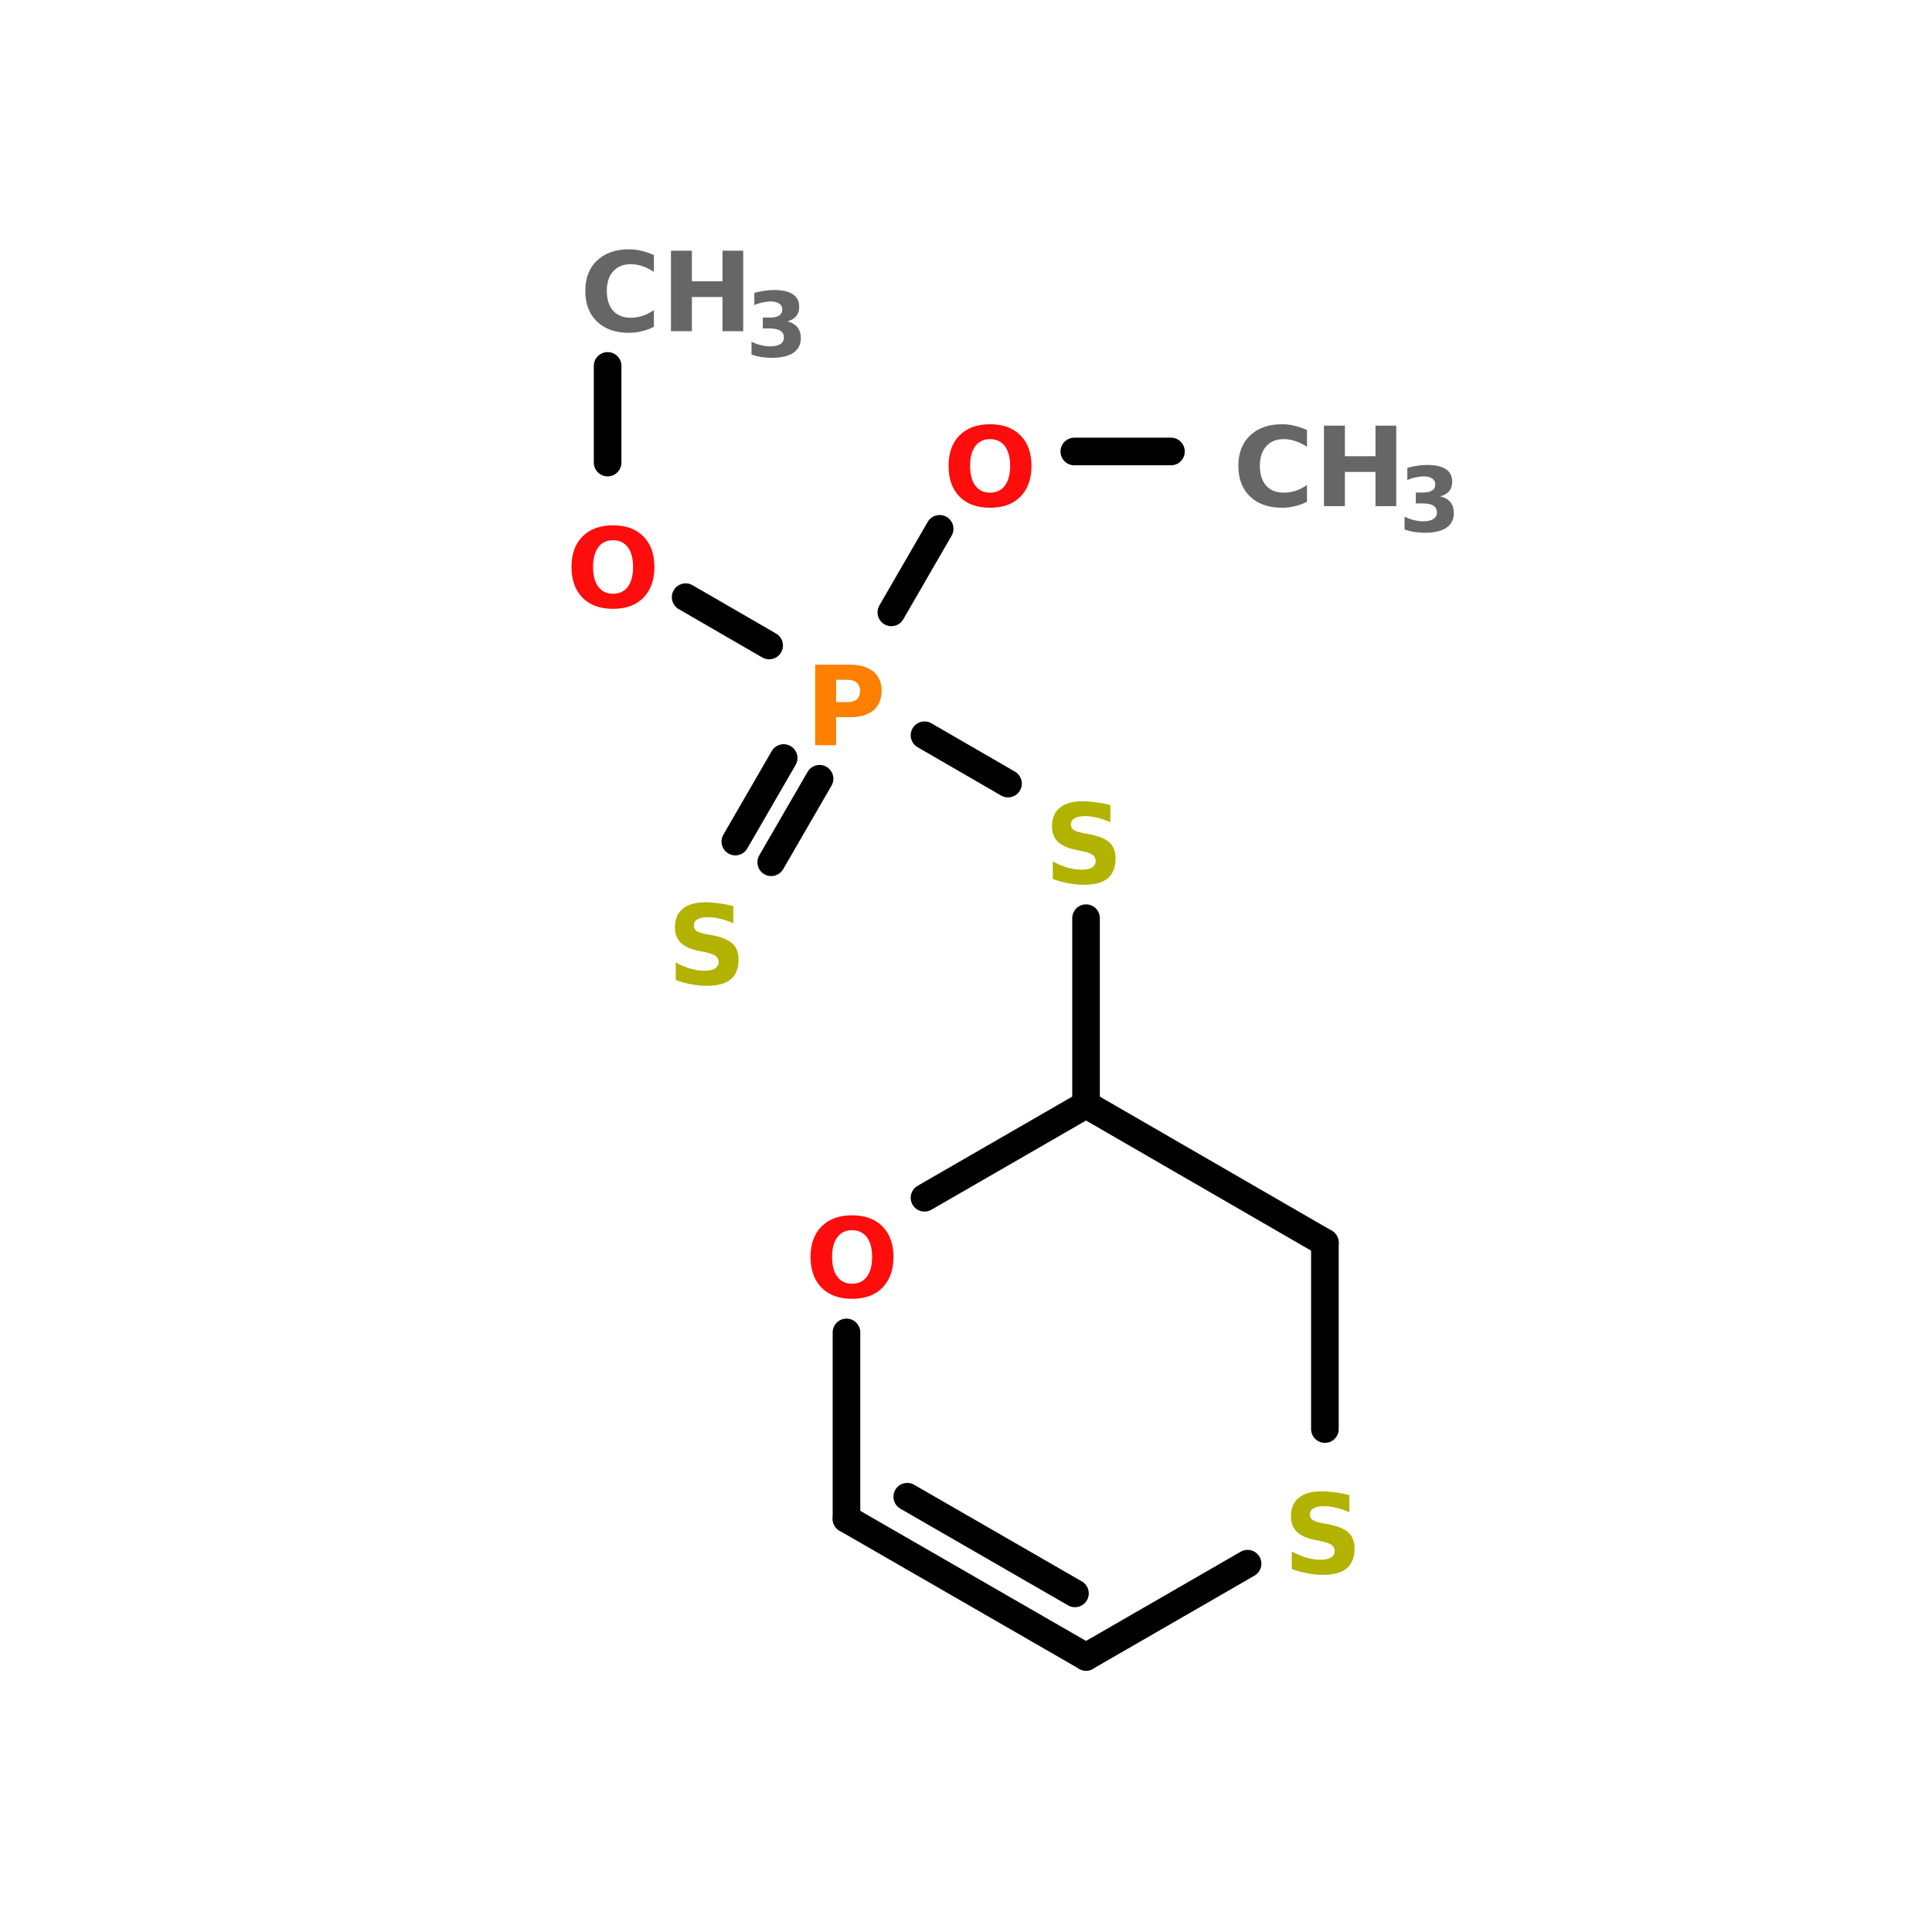 <?xml version="1.0" encoding="UTF-8"?>
<svg xmlns="http://www.w3.org/2000/svg" xmlns:xlink="http://www.w3.org/1999/xlink" width="150pt" height="150pt" viewBox="0 0 150 150" version="1.1">
<defs>
<g>
<symbol overflow="visible" id="glyph0-0">
<path style="stroke:none;" d="M 0.422 1.516 L 0.422 -6.047 L 4.719 -6.047 L 4.719 1.516 Z M 0.906 1.031 L 4.234 1.031 L 4.234 -5.562 L 0.906 -5.562 Z M 0.906 1.031 "/>
</symbol>
<symbol overflow="visible" id="glyph0-1">
<path style="stroke:none;" d="M 5.75 -0.344 C 5.445 -0.188 5.133 -0.07 4.812 0 C 4.5 0.082 4.164 0.125 3.812 0.125 C 2.77 0.125 1.941 -0.164 1.328 -0.75 C 0.723 -1.332 0.422 -2.125 0.422 -3.125 C 0.422 -4.125 0.723 -4.91 1.328 -5.484 C 1.941 -6.066 2.77 -6.359 3.812 -6.359 C 4.164 -6.359 4.5 -6.316 4.812 -6.234 C 5.133 -6.16 5.445 -6.051 5.75 -5.906 L 5.75 -4.609 C 5.445 -4.805 5.148 -4.953 4.859 -5.047 C 4.566 -5.148 4.266 -5.203 3.953 -5.203 C 3.367 -5.203 2.91 -5.016 2.578 -4.641 C 2.254 -4.273 2.094 -3.77 2.094 -3.125 C 2.094 -2.477 2.254 -1.969 2.578 -1.594 C 2.91 -1.227 3.367 -1.047 3.953 -1.047 C 4.266 -1.047 4.566 -1.094 4.859 -1.188 C 5.148 -1.281 5.445 -1.43 5.75 -1.641 Z M 5.75 -0.344 "/>
</symbol>
<symbol overflow="visible" id="glyph0-2">
<path style="stroke:none;" d="M 0.781 -6.25 L 2.406 -6.25 L 2.406 -3.875 L 4.781 -3.875 L 4.781 -6.25 L 6.391 -6.25 L 6.391 0 L 4.781 0 L 4.781 -2.656 L 2.406 -2.656 L 2.406 0 L 0.781 0 Z M 0.781 -6.25 "/>
</symbol>
<symbol overflow="visible" id="glyph0-3">
<path style="stroke:none;" d="M 3.641 -5.203 C 3.148 -5.203 2.77 -5.02 2.5 -4.656 C 2.227 -4.289 2.094 -3.781 2.094 -3.125 C 2.094 -2.469 2.227 -1.957 2.5 -1.594 C 2.77 -1.227 3.148 -1.047 3.641 -1.047 C 4.141 -1.047 4.523 -1.227 4.797 -1.594 C 5.066 -1.957 5.203 -2.469 5.203 -3.125 C 5.203 -3.781 5.066 -4.289 4.797 -4.656 C 4.523 -5.02 4.141 -5.203 3.641 -5.203 Z M 3.641 -6.359 C 4.648 -6.359 5.438 -6.07 6 -5.5 C 6.57 -4.926 6.859 -4.133 6.859 -3.125 C 6.859 -2.113 6.57 -1.316 6 -0.734 C 5.438 -0.16 4.648 0.125 3.641 0.125 C 2.641 0.125 1.852 -0.16 1.281 -0.734 C 0.707 -1.316 0.422 -2.113 0.422 -3.125 C 0.422 -4.133 0.707 -4.926 1.281 -5.5 C 1.852 -6.07 2.641 -6.359 3.641 -6.359 Z M 3.641 -6.359 "/>
</symbol>
<symbol overflow="visible" id="glyph0-4">
<path style="stroke:none;" d="M 0.781 -6.25 L 3.469 -6.25 C 4.258 -6.25 4.867 -6.07 5.297 -5.719 C 5.723 -5.363 5.938 -4.863 5.938 -4.219 C 5.938 -3.562 5.723 -3.055 5.297 -2.703 C 4.867 -2.348 4.258 -2.172 3.469 -2.172 L 2.406 -2.172 L 2.406 0 L 0.781 0 Z M 2.406 -5.078 L 2.406 -3.344 L 3.297 -3.344 C 3.609 -3.344 3.848 -3.414 4.016 -3.562 C 4.18 -3.719 4.266 -3.938 4.266 -4.219 C 4.266 -4.488 4.18 -4.695 4.016 -4.844 C 3.848 -5 3.609 -5.078 3.297 -5.078 Z M 2.406 -5.078 "/>
</symbol>
<symbol overflow="visible" id="glyph0-5">
<path style="stroke:none;" d="M 5.141 -6.062 L 5.141 -4.734 C 4.797 -4.891 4.457 -5.004 4.125 -5.078 C 3.801 -5.16 3.492 -5.203 3.203 -5.203 C 2.816 -5.203 2.531 -5.145 2.344 -5.031 C 2.164 -4.926 2.078 -4.766 2.078 -4.547 C 2.078 -4.379 2.141 -4.25 2.266 -4.156 C 2.391 -4.062 2.613 -3.977 2.938 -3.906 L 3.625 -3.781 C 4.32 -3.633 4.816 -3.414 5.109 -3.125 C 5.398 -2.844 5.547 -2.441 5.547 -1.922 C 5.547 -1.234 5.344 -0.719 4.938 -0.375 C 4.531 -0.039 3.906 0.125 3.062 0.125 C 2.664 0.125 2.266 0.082 1.859 0 C 1.461 -0.07 1.066 -0.18 0.672 -0.328 L 0.672 -1.688 C 1.066 -1.477 1.453 -1.316 1.828 -1.203 C 2.203 -1.098 2.562 -1.047 2.906 -1.047 C 3.258 -1.047 3.531 -1.102 3.719 -1.219 C 3.906 -1.344 4 -1.508 4 -1.719 C 4 -1.914 3.93 -2.066 3.797 -2.172 C 3.672 -2.285 3.422 -2.383 3.047 -2.469 L 2.422 -2.594 C 1.797 -2.727 1.336 -2.941 1.047 -3.234 C 0.754 -3.535 0.609 -3.93 0.609 -4.422 C 0.609 -5.047 0.812 -5.523 1.219 -5.859 C 1.625 -6.191 2.203 -6.359 2.953 -6.359 C 3.297 -6.359 3.648 -6.332 4.016 -6.281 C 4.379 -6.238 4.754 -6.164 5.141 -6.062 Z M 5.141 -6.062 "/>
</symbol>
<symbol overflow="visible" id="glyph1-0">
<path style="stroke:none;" d="M 0.344 1.234 L 0.344 -4.906 L 3.828 -4.906 L 3.828 1.234 Z M 0.734 0.844 L 3.438 0.844 L 3.438 -4.516 L 0.734 -4.516 Z M 0.734 0.844 "/>
</symbol>
<symbol overflow="visible" id="glyph1-1">
<path style="stroke:none;" d="M 3.25 -2.734 C 3.594 -2.648 3.852 -2.5 4.031 -2.281 C 4.207 -2.062 4.297 -1.781 4.297 -1.438 C 4.297 -0.938 4.102 -0.555 3.719 -0.297 C 3.332 -0.035 2.77 0.094 2.031 0.094 C 1.77 0.094 1.504 0.07 1.234 0.031 C 0.973 -0.008 0.719 -0.07 0.469 -0.156 L 0.469 -1.156 C 0.707 -1.039 0.945 -0.953 1.188 -0.891 C 1.438 -0.828 1.676 -0.797 1.906 -0.797 C 2.25 -0.797 2.516 -0.852 2.703 -0.969 C 2.891 -1.094 2.984 -1.266 2.984 -1.484 C 2.984 -1.723 2.891 -1.898 2.703 -2.016 C 2.516 -2.129 2.234 -2.188 1.859 -2.188 L 1.344 -2.188 L 1.344 -3.031 L 1.891 -3.031 C 2.211 -3.031 2.453 -3.082 2.609 -3.188 C 2.773 -3.289 2.859 -3.453 2.859 -3.672 C 2.859 -3.859 2.781 -4.004 2.625 -4.109 C 2.469 -4.223 2.25 -4.281 1.969 -4.281 C 1.758 -4.281 1.547 -4.254 1.328 -4.203 C 1.109 -4.16 0.895 -4.094 0.688 -4 L 0.688 -4.953 C 0.945 -5.023 1.203 -5.078 1.453 -5.109 C 1.703 -5.148 1.953 -5.172 2.203 -5.172 C 2.859 -5.172 3.348 -5.062 3.672 -4.844 C 4.004 -4.625 4.172 -4.301 4.172 -3.875 C 4.172 -3.57 4.094 -3.328 3.938 -3.141 C 3.781 -2.953 3.551 -2.816 3.25 -2.734 Z M 3.25 -2.734 "/>
</symbol>
</g>
</defs>
<g id="surface1">
<path style="fill:none;stroke-width:4;stroke-linecap:round;stroke-linejoin:miter;stroke:rgb(0%,0%,0%);stroke-opacity:1;stroke-miterlimit:4;" d="M 40.001 53.003 L 40.001 67.003 " transform="matrix(0.536,0,0,0.536,25.735,0)"/>
<path style="fill-rule:nonzero;fill:rgb(0%,0%,0%);fill-opacity:1;stroke-width:4;stroke-linecap:round;stroke-linejoin:miter;stroke:rgb(0%,0%,0%);stroke-opacity:1;stroke-miterlimit:4;" d="M 51.303 86.501 L 63.4 93.501 " transform="matrix(0.536,0,0,0.536,25.735,0)"/>
<path style="fill-rule:nonzero;fill:rgb(0%,0%,0%);fill-opacity:1;stroke-width:4;stroke-linecap:round;stroke-linejoin:miter;stroke:rgb(0%,0%,0%);stroke-opacity:1;stroke-miterlimit:4;" d="M 70.699 112.802 L 63.699 124.899 " transform="matrix(0.536,0,0,0.536,25.735,0)"/>
<path style="fill-rule:nonzero;fill:rgb(0%,0%,0%);fill-opacity:1;stroke-width:4;stroke-linecap:round;stroke-linejoin:miter;stroke:rgb(0%,0%,0%);stroke-opacity:1;stroke-miterlimit:4;" d="M 65.5 109.798 L 58.5 121.902 " transform="matrix(0.536,0,0,0.536,25.735,0)"/>
<path style="fill-rule:nonzero;fill:rgb(0%,0%,0%);fill-opacity:1;stroke-width:4;stroke-linecap:round;stroke-linejoin:miter;stroke:rgb(0%,0%,0%);stroke-opacity:1;stroke-miterlimit:4;" d="M 81.096 88.703 L 88.096 76.599 " transform="matrix(0.536,0,0,0.536,25.735,0)"/>
<path style="fill:none;stroke-width:4;stroke-linecap:round;stroke-linejoin:miter;stroke:rgb(0%,0%,0%);stroke-opacity:1;stroke-miterlimit:4;" d="M 107.602 65.399 L 121.602 65.399 " transform="matrix(0.536,0,0,0.536,25.735,0)"/>
<path style="fill-rule:nonzero;fill:rgb(0%,0%,0%);fill-opacity:1;stroke-width:4;stroke-linecap:round;stroke-linejoin:miter;stroke:rgb(0%,0%,0%);stroke-opacity:1;stroke-miterlimit:4;" d="M 85.902 106.502 L 97.998 113.502 " transform="matrix(0.536,0,0,0.536,25.735,0)"/>
<path style="fill:none;stroke-width:4;stroke-linecap:round;stroke-linejoin:miter;stroke:rgb(0%,0%,0%);stroke-opacity:1;stroke-miterlimit:4;" d="M 109.301 133 L 109.301 160 " transform="matrix(0.536,0,0,0.536,25.735,0)"/>
<path style="fill-rule:nonzero;fill:rgb(0%,0%,0%);fill-opacity:1;stroke-width:4;stroke-linecap:round;stroke-linejoin:miter;stroke:rgb(0%,0%,0%);stroke-opacity:1;stroke-miterlimit:4;" d="M 143.899 180.001 L 109.301 160 " transform="matrix(0.536,0,0,0.536,25.735,0)"/>
<path style="fill-rule:nonzero;fill:rgb(0%,0%,0%);fill-opacity:1;stroke-width:4;stroke-linecap:round;stroke-linejoin:miter;stroke:rgb(0%,0%,0%);stroke-opacity:1;stroke-miterlimit:4;" d="M 109.301 160 L 85.902 173.497 " transform="matrix(0.536,0,0,0.536,25.735,0)"/>
<path style="fill:none;stroke-width:4;stroke-linecap:round;stroke-linejoin:miter;stroke:rgb(0%,0%,0%);stroke-opacity:1;stroke-miterlimit:4;" d="M 74.6 193.002 L 74.6 220.003 " transform="matrix(0.536,0,0,0.536,25.735,0)"/>
<path style="fill-rule:nonzero;fill:rgb(0%,0%,0%);fill-opacity:1;stroke-width:4;stroke-linecap:round;stroke-linejoin:miter;stroke:rgb(0%,0%,0%);stroke-opacity:1;stroke-miterlimit:4;" d="M 74.6 220.003 L 109.301 239.997 " transform="matrix(0.536,0,0,0.536,25.735,0)"/>
<path style="fill-rule:nonzero;fill:rgb(0%,0%,0%);fill-opacity:1;stroke-width:4;stroke-linecap:round;stroke-linejoin:miter;stroke:rgb(0%,0%,0%);stroke-opacity:1;stroke-miterlimit:4;" d="M 83.401 216.802 L 107.696 230.802 " transform="matrix(0.536,0,0,0.536,25.735,0)"/>
<path style="fill-rule:nonzero;fill:rgb(0%,0%,0%);fill-opacity:1;stroke-width:4;stroke-linecap:round;stroke-linejoin:miter;stroke:rgb(0%,0%,0%);stroke-opacity:1;stroke-miterlimit:4;" d="M 109.301 239.997 L 132.699 226.5 " transform="matrix(0.536,0,0,0.536,25.735,0)"/>
<path style="fill:none;stroke-width:4;stroke-linecap:round;stroke-linejoin:miter;stroke:rgb(0%,0%,0%);stroke-opacity:1;stroke-miterlimit:4;" d="M 143.899 207.002 L 143.899 180.001 " transform="matrix(0.536,0,0,0.536,25.735,0)"/>
<g style="fill:rgb(40%,40%,40%);fill-opacity:1;">
  <use xlink:href="#glyph0-1" x="45.02" y="25.715"/>
</g>
<g style="fill:rgb(40%,40%,40%);fill-opacity:1;">
  <use xlink:href="#glyph0-2" x="51.312" y="25.715"/>
</g>
<g style="fill:rgb(40%,40%,40%);fill-opacity:1;">
  <use xlink:href="#glyph1-1" x="57.879" y="27.688"/>
</g>
<g style="fill:rgb(100%,4.706%,4.706%);fill-opacity:1;">
  <use xlink:href="#glyph0-3" x="43.949" y="47.145"/>
</g>
<g style="fill:rgb(100%,49.804%,0%);fill-opacity:1;">
  <use xlink:href="#glyph0-4" x="62.508" y="57.855"/>
</g>
<g style="fill:rgb(69.804%,69.804%,0%);fill-opacity:1;">
  <use xlink:href="#glyph0-5" x="51.793" y="76.414"/>
</g>
<g style="fill:rgb(100%,4.706%,4.706%);fill-opacity:1;">
  <use xlink:href="#glyph0-3" x="73.223" y="39.297"/>
</g>
<g style="fill:rgb(40%,40%,40%);fill-opacity:1;">
  <use xlink:href="#glyph0-1" x="95.723" y="39.297"/>
</g>
<g style="fill:rgb(40%,40%,40%);fill-opacity:1;">
  <use xlink:href="#glyph0-2" x="102.012" y="39.297"/>
</g>
<g style="fill:rgb(40%,40%,40%);fill-opacity:1;">
  <use xlink:href="#glyph1-1" x="108.578" y="41.27"/>
</g>
<g style="fill:rgb(69.804%,69.804%,0%);fill-opacity:1;">
  <use xlink:href="#glyph0-5" x="81.066" y="68.57"/>
</g>
<g style="fill:rgb(69.804%,69.804%,0%);fill-opacity:1;">
  <use xlink:href="#glyph0-5" x="99.621" y="122.145"/>
</g>
<g style="fill:rgb(100%,4.706%,4.706%);fill-opacity:1;">
  <use xlink:href="#glyph0-3" x="62.508" y="100.715"/>
</g>
</g>
</svg>
